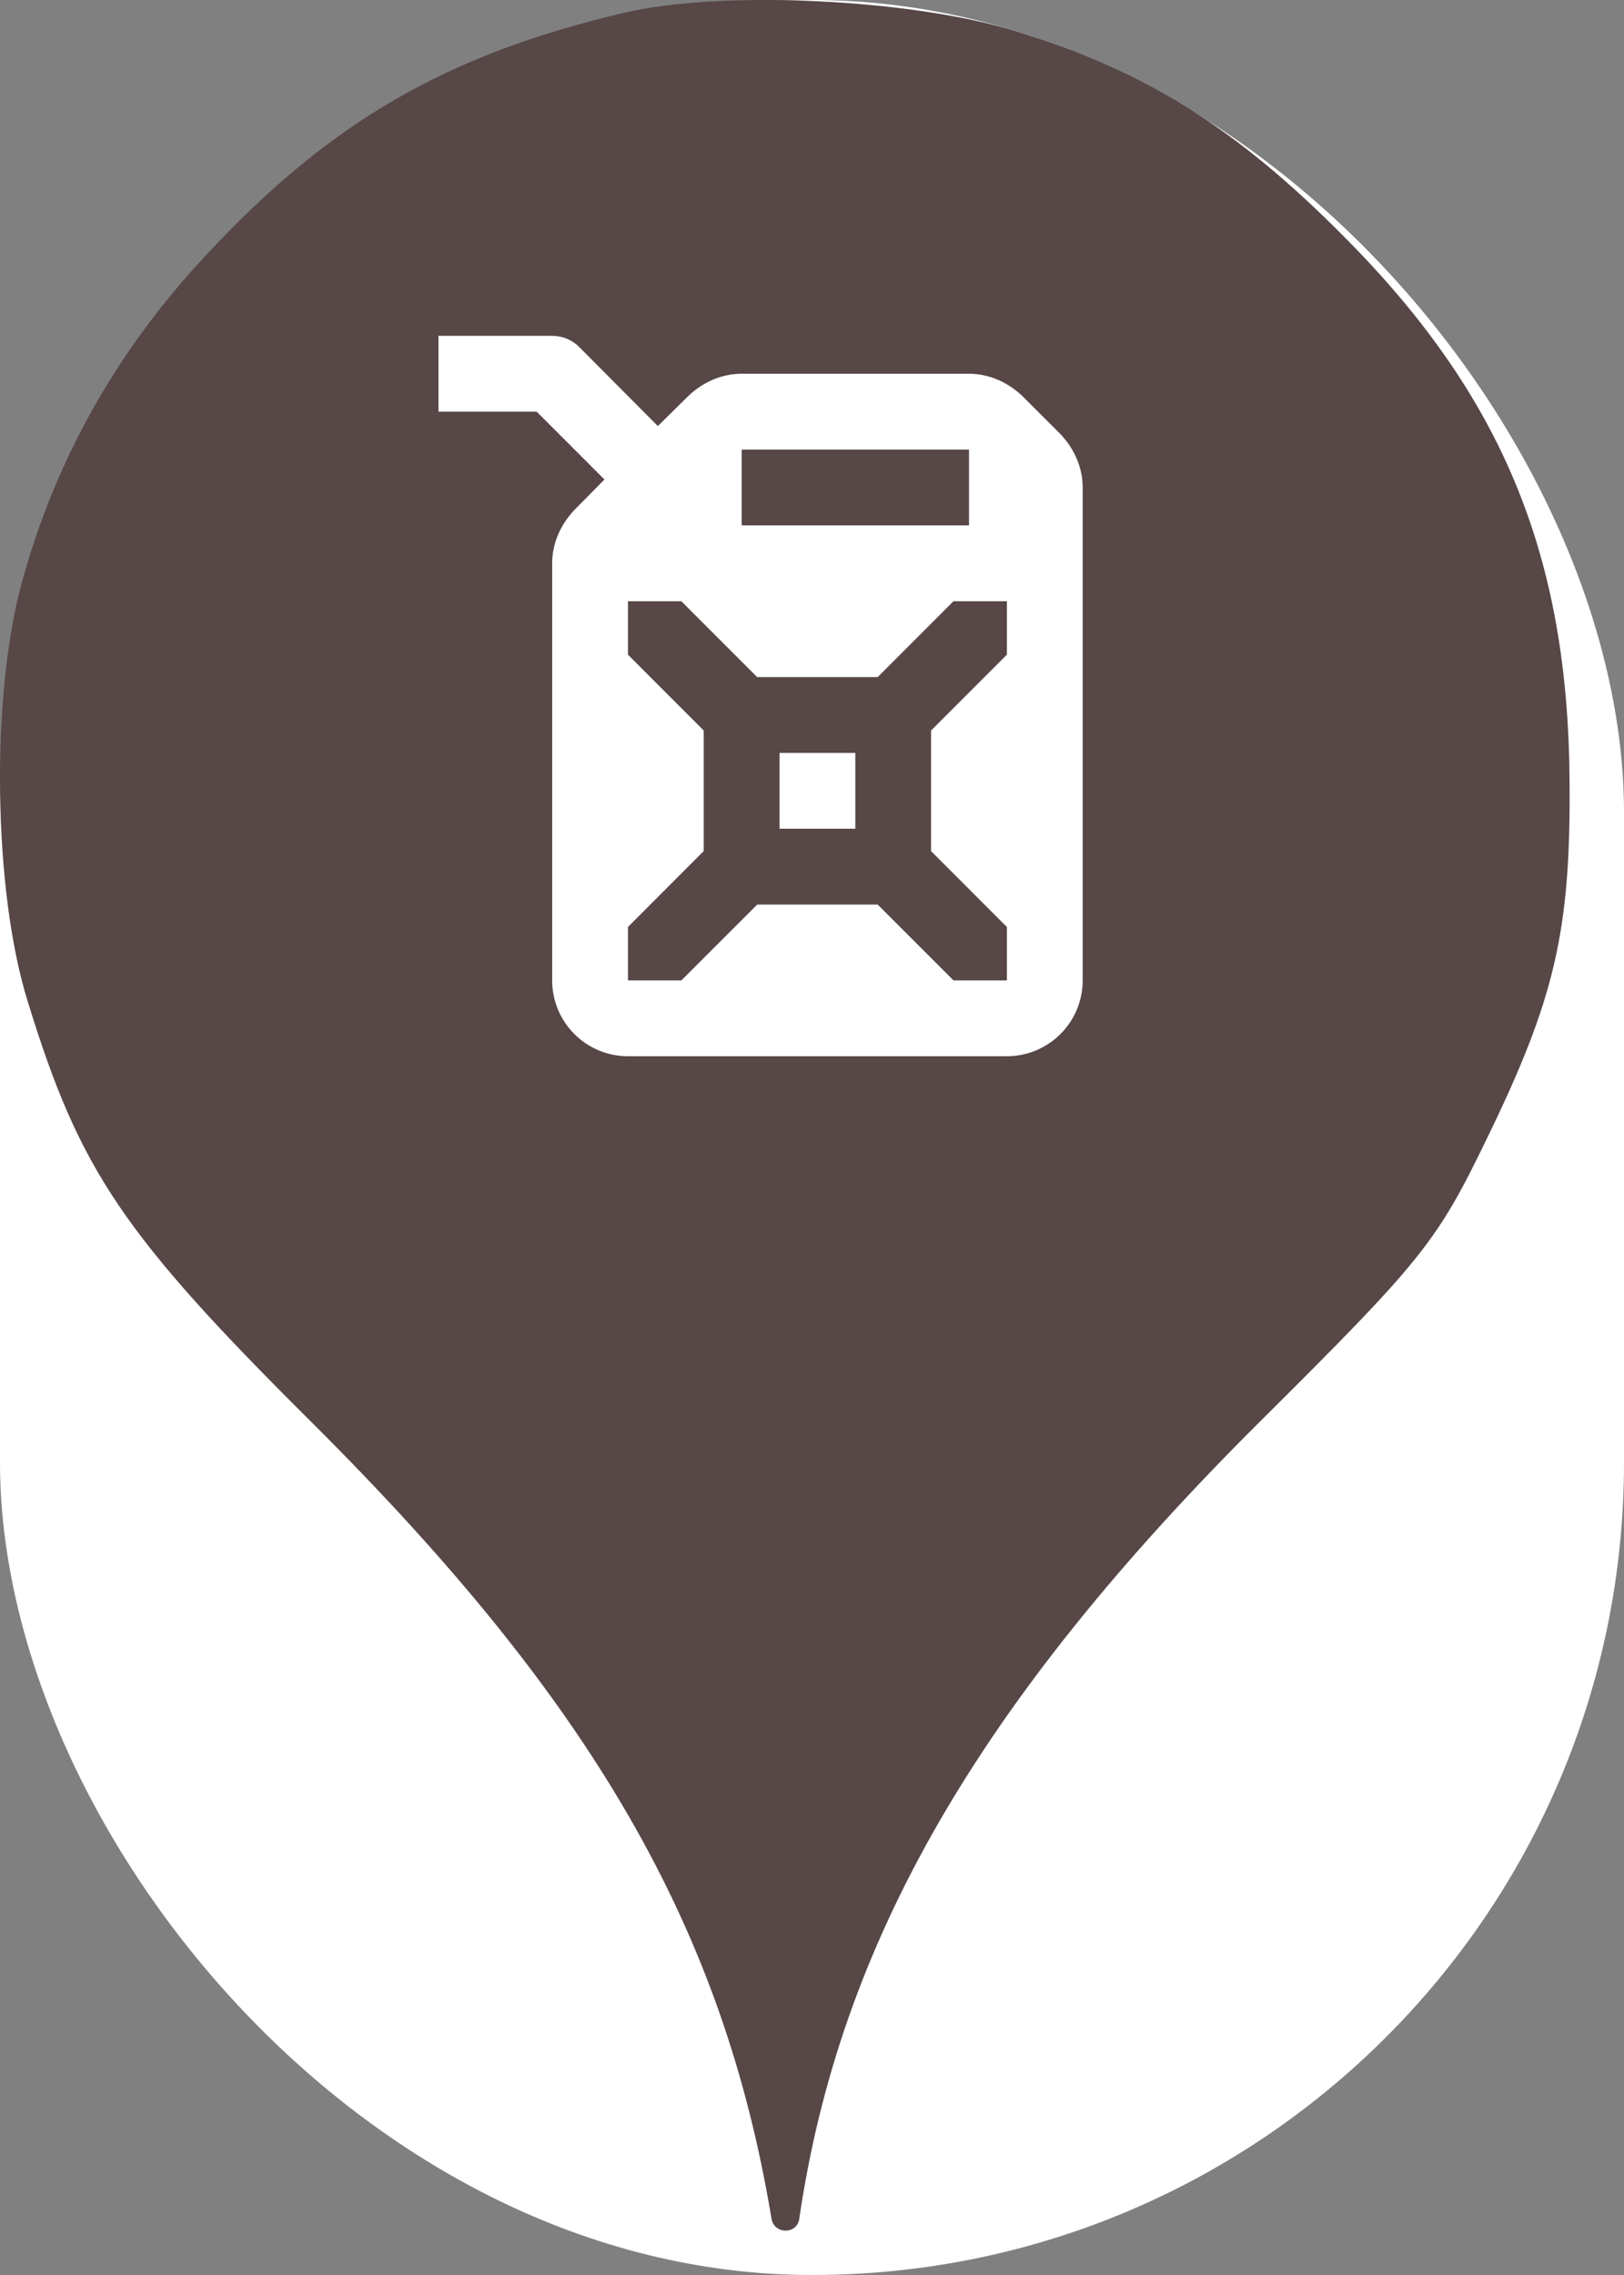 <svg xmlns="http://www.w3.org/2000/svg" viewBox="0 0 25 35" height="35" width="25"><rect x="0" y="0" width="25" height="35" fill="#808080" stroke="none"/><title>fuel.svg</title><rect fill="none" x="0" y="0" width="25" height="35"></rect><rect x="0" y="0" width="25" height="35" rx="12.5" ry="12.5" fill="#ffffff"></rect><path fill="#574747" transform="translate(0 0)" d="M3.184 3.913C5.086 1.869 6.882 0.838 9.602 0.198C11.113 -0.158 14.046 -0.016 15.646 0.482C17.655 1.104 19.042 1.975 20.713 3.664C23.131 6.1 24.144 8.553 24.162 12.037C24.18 14.331 23.931 15.38 22.882 17.531C22.117 19.113 21.886 19.398 19.38 21.886C15.06 26.189 12.926 29.886 12.304 34.135C12.27 34.379 11.918 34.378 11.877 34.135C11.131 29.655 9.122 26.189 4.82 21.904C1.886 18.989 1.229 18.011 0.429 15.415C-0.105 13.709 -0.14 10.758 0.322 9.015C0.837 7.095 1.797 5.389 3.184 3.913ZM8.5 5.167H6.75V6.333H8.261L9.305 7.377L8.844 7.844C8.617 8.083 8.5 8.375 8.5 8.667V11V11.583V15.083C8.5 15.393 8.623 15.69 8.842 15.908C9.06 16.127 9.357 16.25 9.667 16.25H15.5C15.809 16.25 16.106 16.127 16.325 15.908C16.544 15.69 16.667 15.393 16.667 15.083V7.5C16.667 7.208 16.55 6.917 16.323 6.677L15.739 6.094C15.5 5.867 15.208 5.75 14.917 5.75H11.417C11.125 5.75 10.833 5.867 10.594 6.094L10.127 6.555L8.914 5.336C8.809 5.231 8.663 5.167 8.5 5.167ZM11.417 8.083V6.917H14.917V8.083H11.417ZM10.489 9.25L11.656 10.417H13.511L14.678 9.25H15.5V10.072L14.333 11.239V13.094L15.5 14.261V15.083H14.678L13.511 13.917H11.656L10.489 15.083H9.667V14.261L10.833 13.094V11.239L9.667 10.072V9.25H10.489ZM13.167 11.583H12V12.75H13.167V11.583Z"></path></svg>